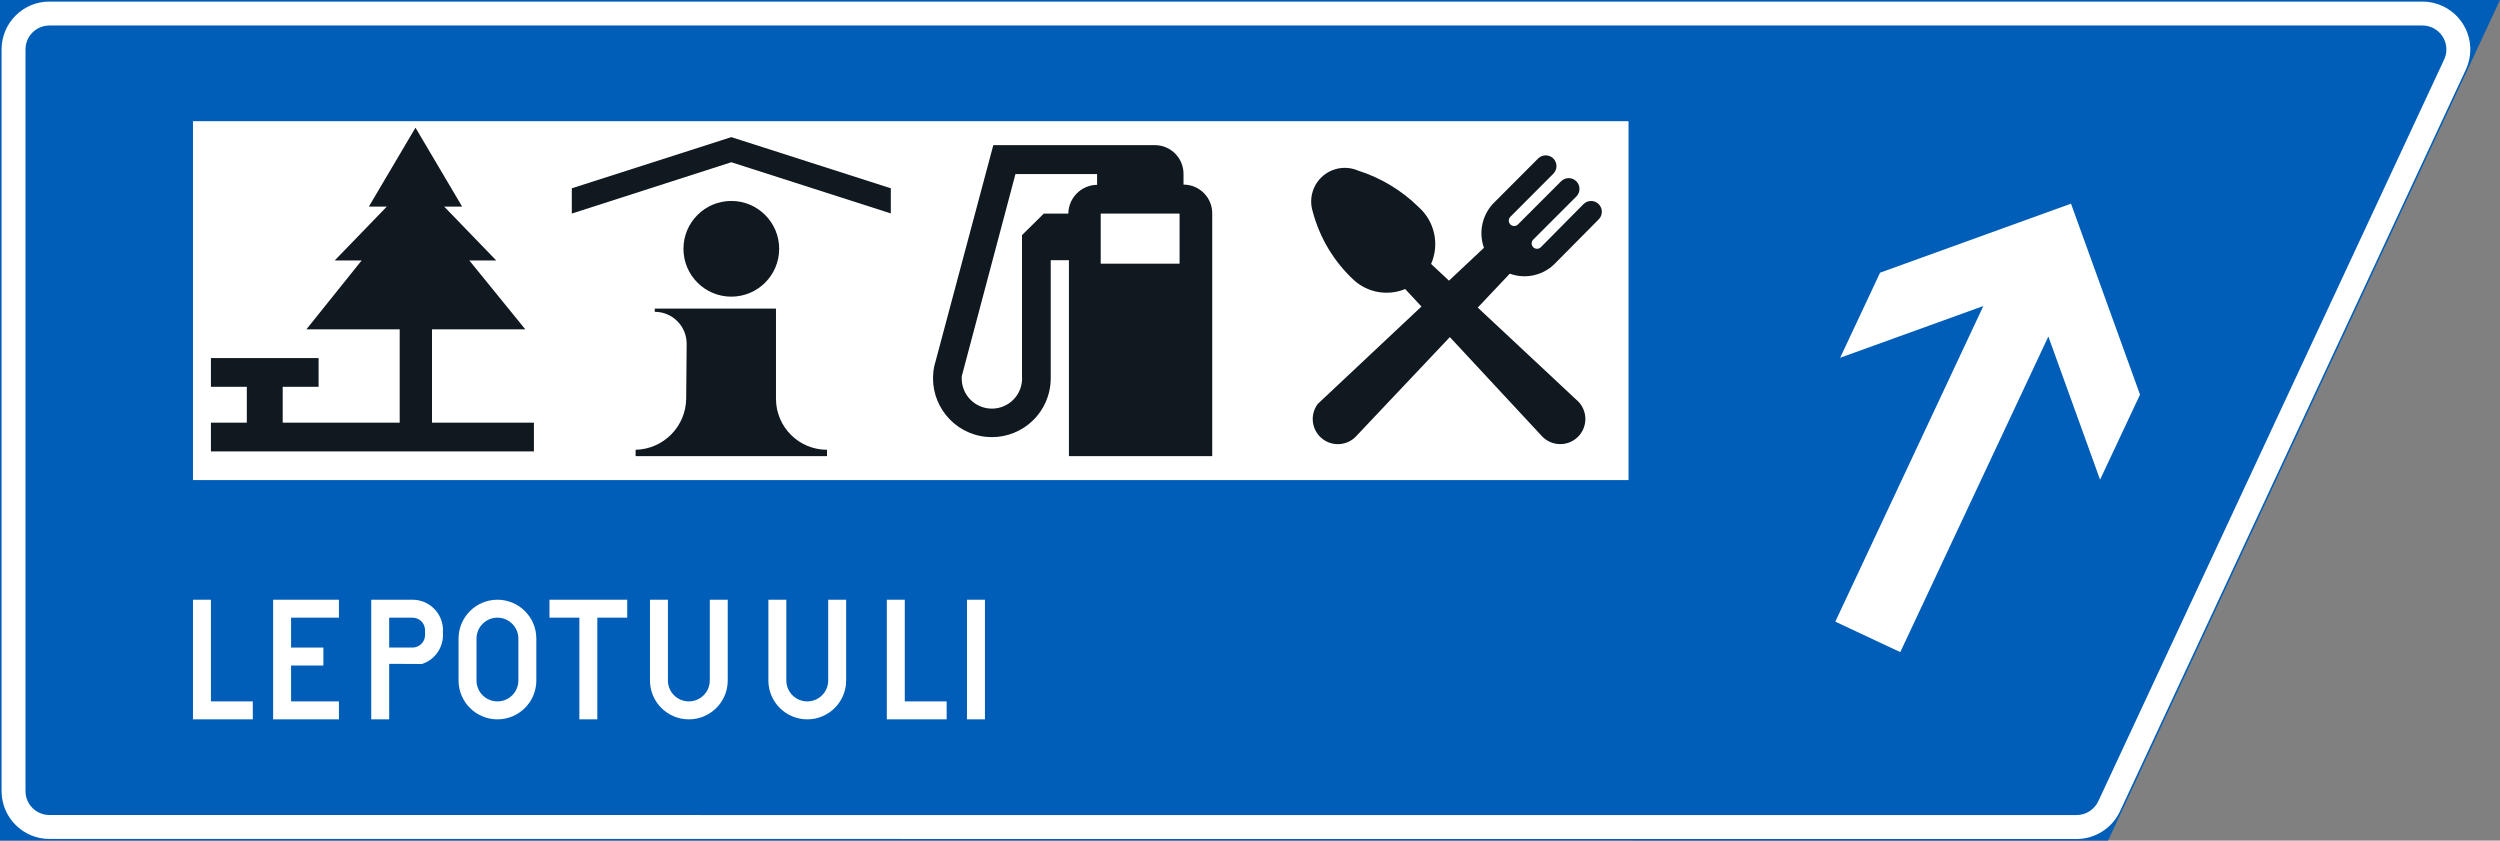 <?xml version="1.0" encoding="UTF-8" standalone="no"?>
<!-- Generator: Adobe Illustrator 16.0.0, SVG Export Plug-In . SVG Version: 6.00 Build 0)  -->

<svg
   xmlns:dc="http://purl.org/dc/elements/1.1/"
   xmlns:cc="http://creativecommons.org/ns#"
   xmlns:rdf="http://www.w3.org/1999/02/22-rdf-syntax-ns#"
   xmlns:svg="http://www.w3.org/2000/svg"
   xmlns="http://www.w3.org/2000/svg"
   xmlns:sodipodi="http://sodipodi.sourceforge.net/DTD/sodipodi-0.dtd"
   xmlns:inkscape="http://www.inkscape.org/namespaces/inkscape"
   version="1.1"
   id="Layer_1"
   x="0px"
   y="0px"
   width="397.493"
   height="133.649"
   viewBox="0 0 397.493 133.649"
   xml:space="preserve"
   sodipodi:docname="G3.svg"
   inkscape:version="0.92.5 (2060ec1f9f, 2020-04-08)"><rect x="0" y="0" width="397.493" height="133.649" fill="#808080" stroke="none"/><defs
   id="defs909" /><sodipodi:namedview
   pagecolor="#ffffff"
   bordercolor="#666666"
   borderopacity="1"
   objecttolerance="10"
   gridtolerance="10"
   guidetolerance="10"
   inkscape:pageopacity="0"
   inkscape:pageshadow="2"
   inkscape:window-width="640"
   inkscape:window-height="480"
   id="namedview907"
   showgrid="false"
   inkscape:zoom="0.55503813"
   inkscape:cx="198.6755"
   inkscape:cy="66.824997"
   inkscape:window-x="0"
   inkscape:window-y="0"
   inkscape:window-maximized="0"
   inkscape:current-layer="Layer_1" />
<g
   id="LWPOLYLINE_137_"
   transform="translate(-13.923,-145.774)">
	<polygon
   style="fill:#005eb8;stroke:#005eb8;stroke-width:0.5;stroke-miterlimit:10"
   points="411.024,146.024 348.941,279.173 14.173,279.165 14.173,146.024 "
   id="polygon834" />
</g>
<g
   id="LWPOLYLINE_138_"
   transform="translate(-13.923,-145.774)">
	<path
   style="fill:#ffffff"
   d="M 14.173,271.558 V 153.632 c 0,-4.203 3.405,-7.608 7.608,-7.608 h 377.306 c 1.104,0 2.202,0.243 3.209,0.713 3.812,1.776 5.462,6.302 3.686,10.11 L 350.99,274.776 c -1.252,2.682 -3.944,4.396 -6.895,4.396 L 21.782,279.164 c -4.203,0.001 -7.609,-3.405 -7.609,-7.606 z"
   id="path837"
   inkscape:connector-curvature="0" />
</g>
<g
   id="LWPOLYLINE_139_"
   transform="translate(-13.923,-145.774)">
	<path
   style="fill:#005eb8"
   d="M 17.977,271.558 V 153.632 c 0,-2.102 1.703,-3.804 3.805,-3.804 h 377.306 c 0.552,0 1.098,0.123 1.601,0.356 1.909,0.888 2.734,3.15 1.847,5.056 l -54.992,117.932 c -0.63,1.336 -1.972,2.195 -3.447,2.195 L 21.782,275.36 c -2.102,0 -3.805,-1.699 -3.805,-3.802 z"
   id="path840"
   inkscape:connector-curvature="0" />
</g>
<g
   id="LWPOLYLINE_147_"
   transform="translate(-13.923,-145.774)">
	<rect
   x="167.67"
   y="241.128"
   style="fill:#ffffff"
   width="2.854"
   height="19.02"
   id="rect843" />
</g>
<g
   id="LWPOLYLINE_148_"
   transform="translate(-13.923,-145.774)">
	<polygon
   style="fill:#ffffff"
   points="164.437,257.294 157.78,257.294 157.78,241.128 154.926,241.128 154.926,260.147 164.437,260.147 "
   id="polygon846" />
</g>
<g
   id="LWPOLYLINE_149_"
   transform="translate(-13.923,-145.774)">
	<path
   style="fill:#ffffff"
   d="m 136.094,253.966 c 0,3.416 2.77,6.182 6.182,6.182 3.416,0 6.182,-2.766 6.182,-6.182 v -12.838 h -2.853 v 12.838 c 0,1.84 -1.489,3.328 -3.329,3.328 -1.835,0 -3.328,-1.488 -3.328,-3.328 v -12.838 h -2.854 z"
   id="path849"
   inkscape:connector-curvature="0" />
</g>
<g
   id="LWPOLYLINE_150_"
   transform="translate(-13.923,-145.774)">
	<path
   style="fill:#ffffff"
   d="m 117.266,253.966 c 0,3.416 2.766,6.182 6.182,6.182 3.412,0 6.182,-2.766 6.182,-6.182 v -12.838 h -2.853 v 12.838 c 0,1.84 -1.49,3.328 -3.329,3.328 -1.839,0 -3.329,-1.488 -3.329,-3.328 v -12.838 h -2.853 z"
   id="path852"
   inkscape:connector-curvature="0" />
</g>
<g
   id="LWPOLYLINE_151_"
   transform="translate(-13.923,-145.774)">
	<polygon
   style="fill:#ffffff"
   points="108.896,260.147 108.896,243.979 113.651,243.979 113.651,241.128 101.288,241.128 101.288,243.979 106.042,243.979 106.042,260.147 "
   id="polygon855" />
</g>
<g
   id="LWPOLYLINE_152_"
   transform="translate(-13.923,-145.774)">
	<path
   style="fill:#ffffff"
   d="m 86.833,247.31 v 6.656 c 0,3.416 2.766,6.182 6.183,6.182 3.412,0 6.182,-2.766 6.182,-6.182 v -6.656 c 0,-3.414 -2.77,-6.182 -6.182,-6.182 -3.418,0 -6.183,2.768 -6.183,6.182 z"
   id="path858"
   inkscape:connector-curvature="0" />
</g>
<g
   id="LWPOLYLINE_154_"
   transform="translate(-13.923,-145.774)">
	<path
   style="fill:#ffffff"
   d="m 75.801,251.333 v 8.814 h -2.853 v -19.02 h 6.56 c 0.129,0 0.255,0.004 0.381,0.016 2.671,0.209 4.664,2.545 4.454,5.215 0.175,2.232 -1.199,4.297 -3.328,4.988 l -3.057,-0.014 h -2.157 z"
   id="path861"
   inkscape:connector-curvature="0" />
</g>
<g
   id="LWPOLYLINE_156_"
   transform="translate(-13.923,-145.774)">
	<polygon
   style="fill:#ffffff"
   points="67.812,243.979 60.204,243.979 60.204,248.735 65.34,248.735 65.34,251.589 60.204,251.589 60.204,257.294 67.812,257.294 67.812,260.147 57.351,260.147 57.351,241.128 67.812,241.128 "
   id="polygon864" />
</g>
<g
   id="LWPOLYLINE_157_"
   transform="translate(-13.923,-145.774)">
	<polygon
   style="fill:#ffffff"
   points="54.117,257.294 47.459,257.294 47.459,241.128 44.606,241.128 44.606,260.147 54.117,260.147 "
   id="polygon867" />
</g>
<g
   id="LWPOLYLINE_136_"
   transform="translate(-13.923,-145.774)">
	<rect
   x="44.606"
   y="165.044"
   style="fill:#ffffff"
   width="228.249"
   height="57.062"
   id="rect870" />
</g>
<g
   id="LWPOLYLINE_142_"
   transform="translate(-13.923,-145.774)">
	<path
   style="fill:#101820"
   d="m 206.664,218.302 v -38.611 c 0,-2.521 -2.046,-4.566 -4.566,-4.566 v -1.711 c 0,-2.521 -2.042,-4.565 -4.563,-4.565 h -25.678 l -9.385,35.143 c -1.063,5.057 2.172,10.018 7.228,11.084 5.056,1.064 10.021,-2.172 11.084,-7.227 0.133,-0.629 0.199,-1.268 0.202,-1.91 V 187.14 h 2.892 v 31.162 z"
   id="path873"
   inkscape:connector-curvature="0" />
</g>
<g
   id="LWPOLYLINE_143_"
   transform="translate(-13.923,-145.774)">
	<path
   style="fill:#ffffff"
   d="m 176.418,205.573 v -22.417 l 3.469,-3.423 h 3.898 c 0.032,-2.514 2.06,-4.543 4.573,-4.573 v -1.711 l -12.981,0.003 -8.532,32.122 c -0.202,2.645 1.776,4.953 4.42,5.156 2.644,0.203 4.951,-1.775 5.153,-4.418 0.022,-0.247 0.022,-0.493 0,-0.739 z"
   id="path876"
   inkscape:connector-curvature="0" />
</g>
<g
   id="LWPOLYLINE_144_"
   transform="translate(-13.923,-145.774)">
	<rect
   x="188.933"
   y="179.733"
   style="fill:#ffffff"
   width="12.538"
   height="7.964"
   id="rect879" />
</g>
<g
   id="LWPOLYLINE_140_"
   transform="translate(-13.923,-145.774)">
	<polygon
   style="fill:#101820"
   points="155.559,175.712 155.559,179.707 130.2,171.569 104.839,179.728 104.839,175.712 130.2,167.578 "
   id="polygon882" />
</g>
<g
   id="CIRCLE_1_"
   transform="translate(-13.923,-145.774)">
	<path
   style="fill:#101820"
   d="m 137.808,185.333 c 0,-4.201 -3.406,-7.608 -7.608,-7.608 -4.203,0 -7.608,3.407 -7.608,7.608 0,4.203 3.405,7.608 7.608,7.608 4.202,0 7.608,-3.405 7.608,-7.608 z"
   id="path885"
   inkscape:connector-curvature="0" />
</g>
<g
   id="LWPOLYLINE_141_"
   transform="translate(-13.923,-145.774)">
	<path
   style="fill:#101820"
   d="m 114.983,218.302 h 30.433 v -1.014 c -4.465,0 -8.094,-3.609 -8.115,-8.074 v -14.371 h -19.275 v 0.509 c 2.804,0 5.073,2.269 5.073,5.071 l -0.073,8.705 c -0.039,4.445 -3.598,8.057 -8.042,8.16 v 1.014 z"
   id="path888"
   inkscape:connector-curvature="0" />
</g>
<g
   id="LWPOLYLINE_145_"
   transform="translate(-13.923,-145.774)">
	<polyline
   style="fill:#101820"
   points="98.815,212.978 82.609,212.978 82.609,198.14 97.445,198.14 88.542,187.184    92.823,187.184 84.549,178.625 87.403,178.625 79.983,166.073 72.568,178.625 75.42,178.625 67.144,187.184 71.424,187.184    62.637,198.14 77.473,198.14 77.473,212.978 58.872,212.978 58.872,207.271 64.578,207.271 64.578,202.704 47.459,202.704    47.459,207.271 53.166,207.271 53.166,212.978 47.459,212.978 47.459,217.542 98.815,217.542 98.815,212.978  "
   id="polyline891" />
</g>
<g
   id="LWPOLYLINE_146_"
   transform="translate(-13.923,-145.774)">
	<path
   style="fill:#101820"
   d="m 223.463,209.976 16.465,-15.464 -2.583,-2.783 c -2.745,1.133 -5.892,0.602 -8.108,-1.371 -3.182,-2.932 -5.466,-6.711 -6.577,-10.892 -0.406,-1.235 -0.343,-2.576 0.171,-3.771 1.165,-2.713 4.312,-3.965 7.021,-2.799 3.629,1.152 6.934,3.144 9.644,5.814 2.541,2.268 3.335,5.912 1.968,9.029 l 2.843,2.659 5.56,-5.222 c -0.923,-2.588 -0.224,-5.474 1.779,-7.352 l 6.832,-6.848 c 0.675,-0.671 1.759,-0.668 2.427,0.002 0.664,0.671 0.661,1.755 -0.011,2.421 l -6.828,6.848 c -0.336,0.336 -0.332,0.878 0,1.212 0.336,0.332 0.878,0.332 1.213,-0.002 0,-0.002 6.856,-6.86 6.856,-6.86 0.668,-0.668 1.752,-0.668 2.42,0 0.671,0.667 0.671,1.751 0.004,2.419 l -6.854,6.854 c -0.336,0.336 -0.336,0.878 0,1.212 0.329,0.329 0.86,0.334 1.195,0.013 l 6.787,-6.858 c 0.661,-0.67 1.737,-0.679 2.409,-0.023 0.678,0.659 0.692,1.743 0.035,2.42 l -6.815,6.881 c -1.866,2.014 -4.758,2.712 -7.339,1.771 l -5.094,5.39 15.636,14.619 c 0.164,0.135 0.322,0.283 0.462,0.441 1.468,1.646 1.325,4.17 -0.322,5.639 -1.646,1.467 -4.171,1.324 -5.64,-0.324 l -14.573,-15.682 -14.782,15.639 c -1.378,1.6 -3.767,1.848 -5.448,0.566 -1.753,-1.339 -2.091,-3.845 -0.753,-5.598 z"
   id="path894"
   inkscape:connector-curvature="0" />
</g>
<g
   id="LWPOLYLINE_153_"
   transform="translate(-13.923,-145.774)">
	<path
   style="fill:#005eb8"
   d="m 96.343,247.31 c 0,-1.838 -1.489,-3.33 -3.328,-3.33 -1.84,0 -3.329,1.492 -3.329,3.33 v 6.656 c 0,1.84 1.489,3.328 3.329,3.328 1.839,0 3.328,-1.488 3.328,-3.328 z"
   id="path897"
   inkscape:connector-curvature="0" />
</g>
<g
   id="LWPOLYLINE_155_"
   transform="translate(-13.923,-145.774)">
	<path
   style="fill:#005eb8"
   d="m 79.508,248.735 c 1.104,0 2,-0.893 2,-1.996 v -0.76 c 0,-1.104 -0.896,-2 -2,-2 h -3.707 v 4.756 z"
   id="path900"
   inkscape:connector-curvature="0" />
</g>
<g
   id="LWPOLYLINE_158_"
   transform="translate(-13.923,-145.774)">
	<polygon
   style="fill:#ffffff"
   points="305.732,244.614 316.06,249.46 339.605,199.274 347.829,222.042 354.178,208.513 343.207,178.156 312.851,189.128 306.501,202.657 329.27,194.429 "
   id="polygon903" />
</g>
</svg>